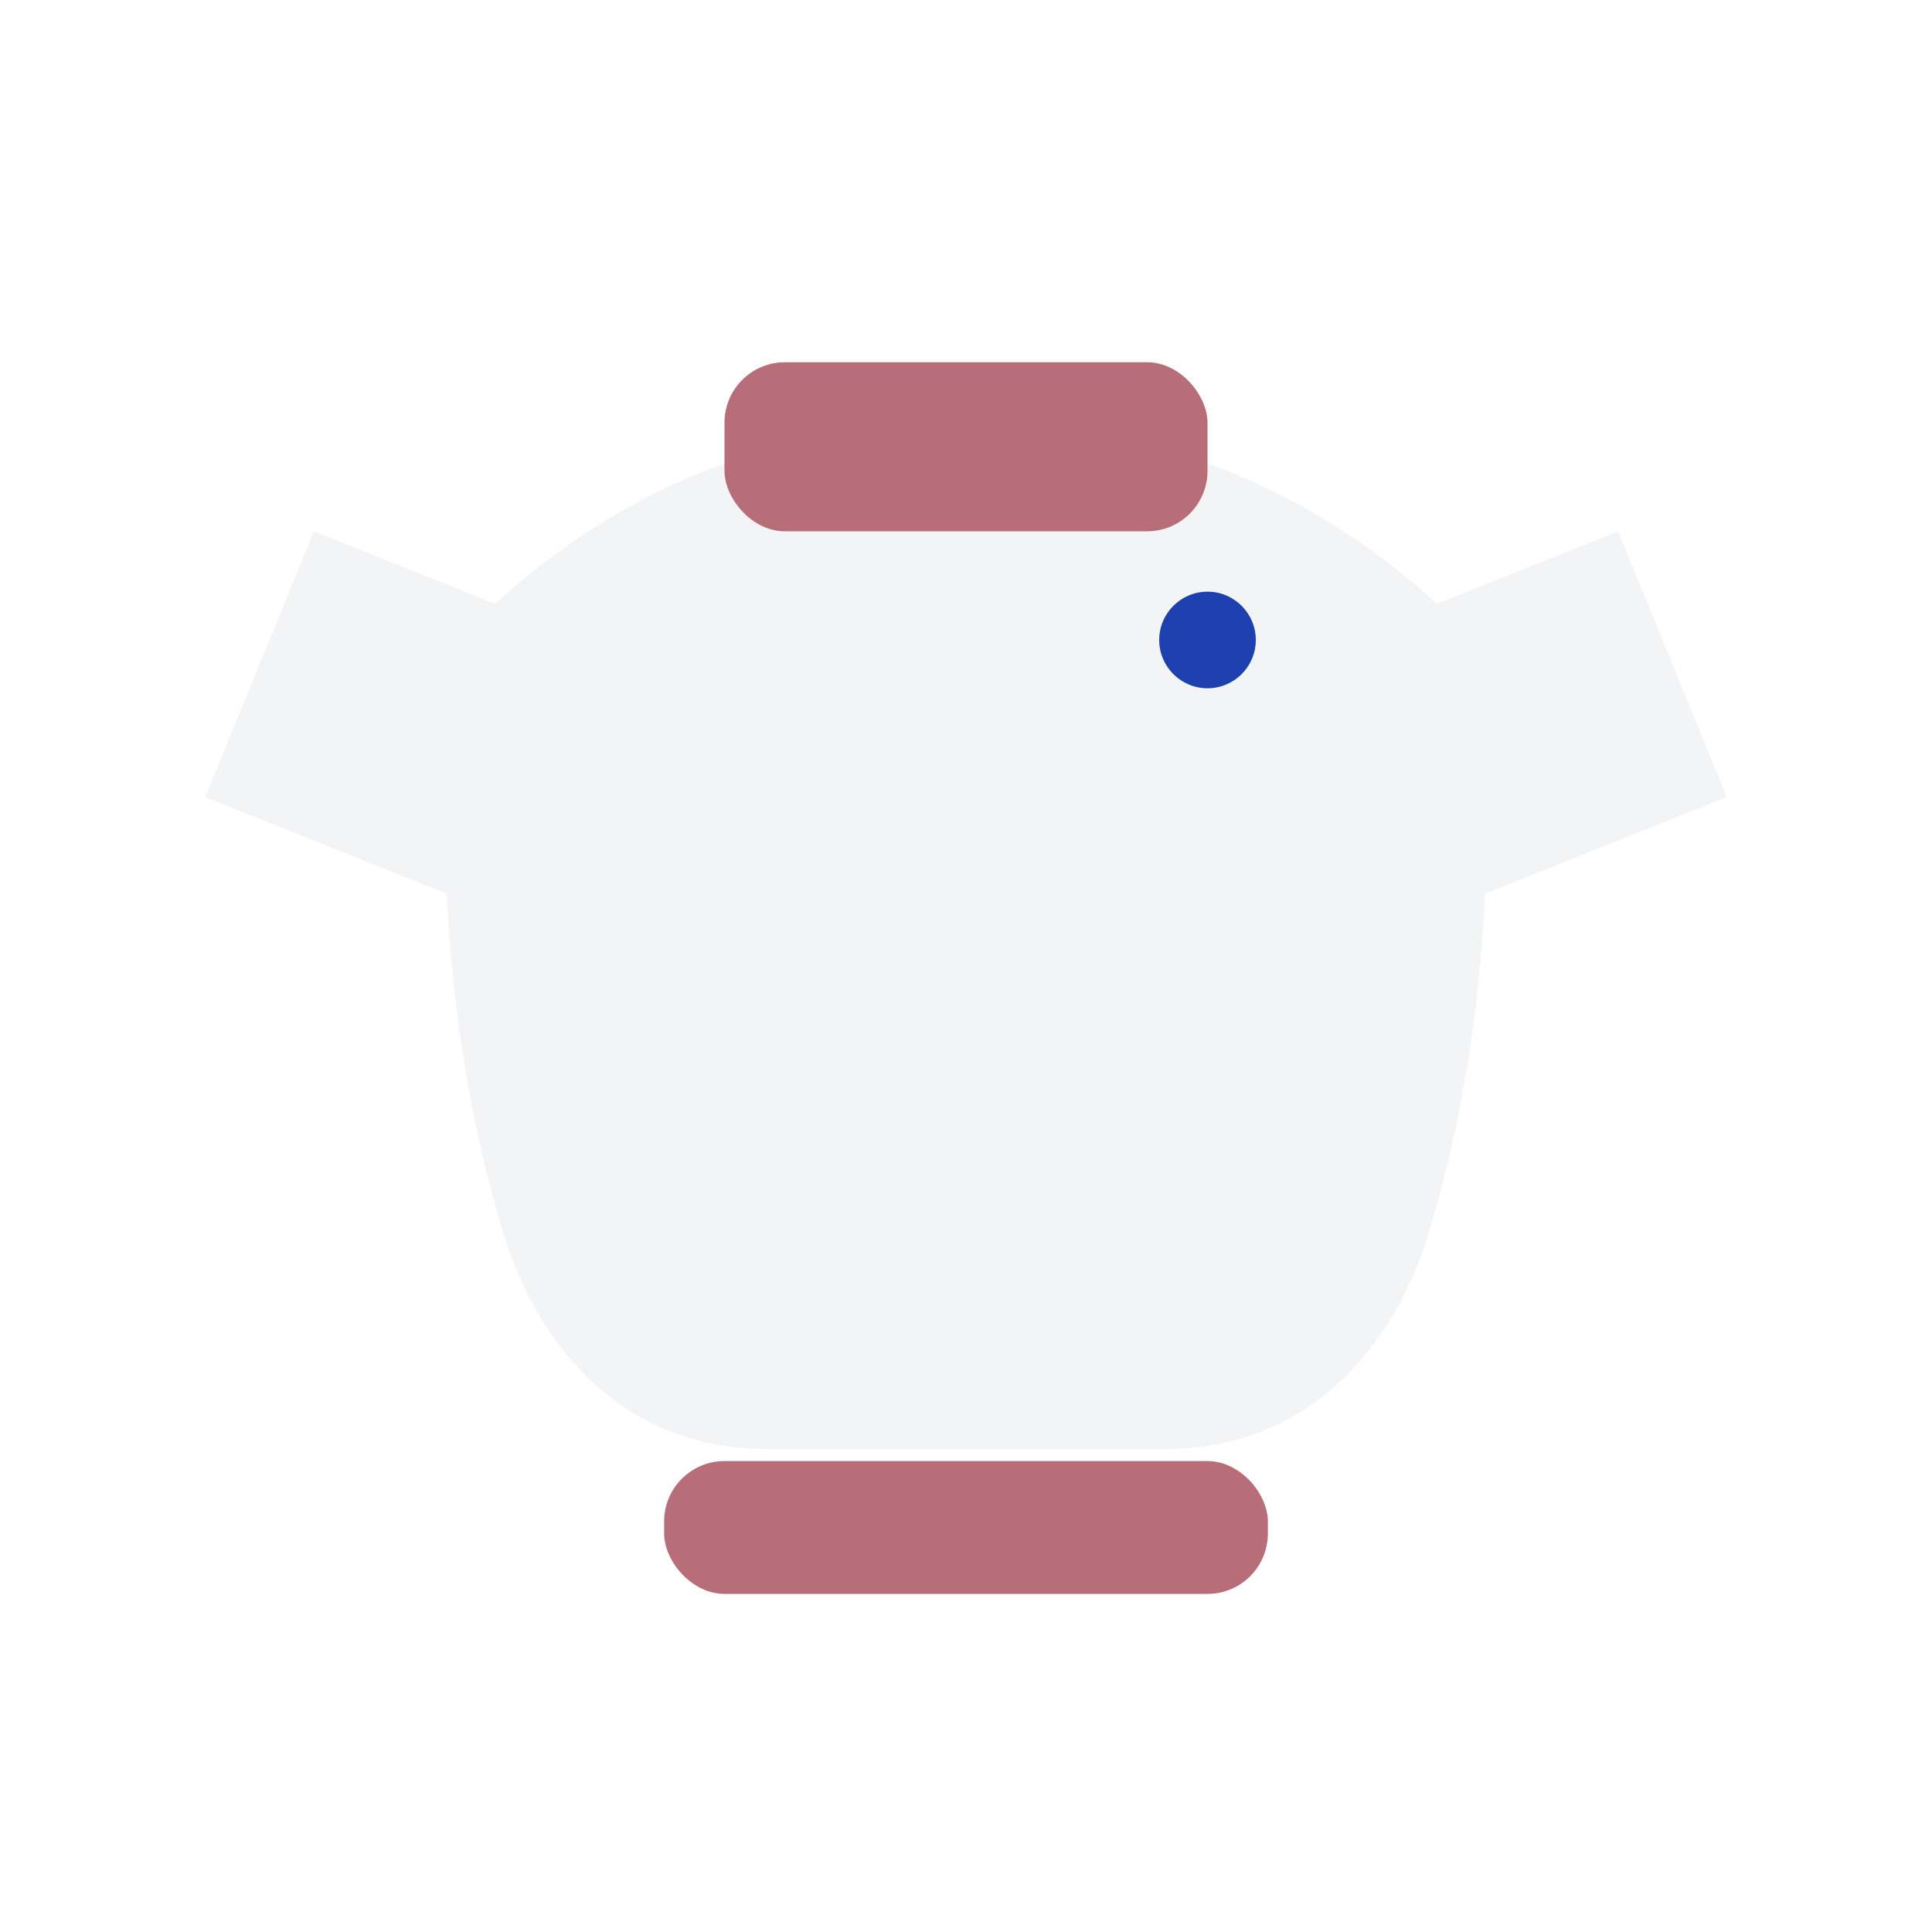 <?xml version="1.0" encoding="UTF-8"?>
<svg width="320" height="320" viewBox="0 0 320 320" xmlns="http://www.w3.org/2000/svg">
  <defs>
    <filter id="s" x="-20%" y="-20%" width="140%" height="140%">
      <feDropShadow dx="0" dy="8" stdDeviation="8" flood-color="#000" flood-opacity="0.15"/>
    </filter>
  </defs>
  <rect width="320" height="320" rx="28" fill="#FFFFFF"/>
  <g filter="url(#s)">
    <path d="M160 70c30 0 56 10 78 30l30-12 18 44-40 16c-1 20-4 38-9 55-6 21-21 37-44 37h-66c-23 0-38-16-44-37-5-17-8-35-9-55l-40-16 18-44 30 12c22-20 48-30 78-30z" fill="#F3F4F6"/>
    <rect x="120" y="60" width="80" height="28" rx="10" fill="#B76E79"/>
    <rect x="110" y="242" width="100" height="22" rx="10" fill="#B76E79"/>
    <circle cx="200" cy="106" r="8" fill="#1E40AF"/>
  </g>
</svg>
